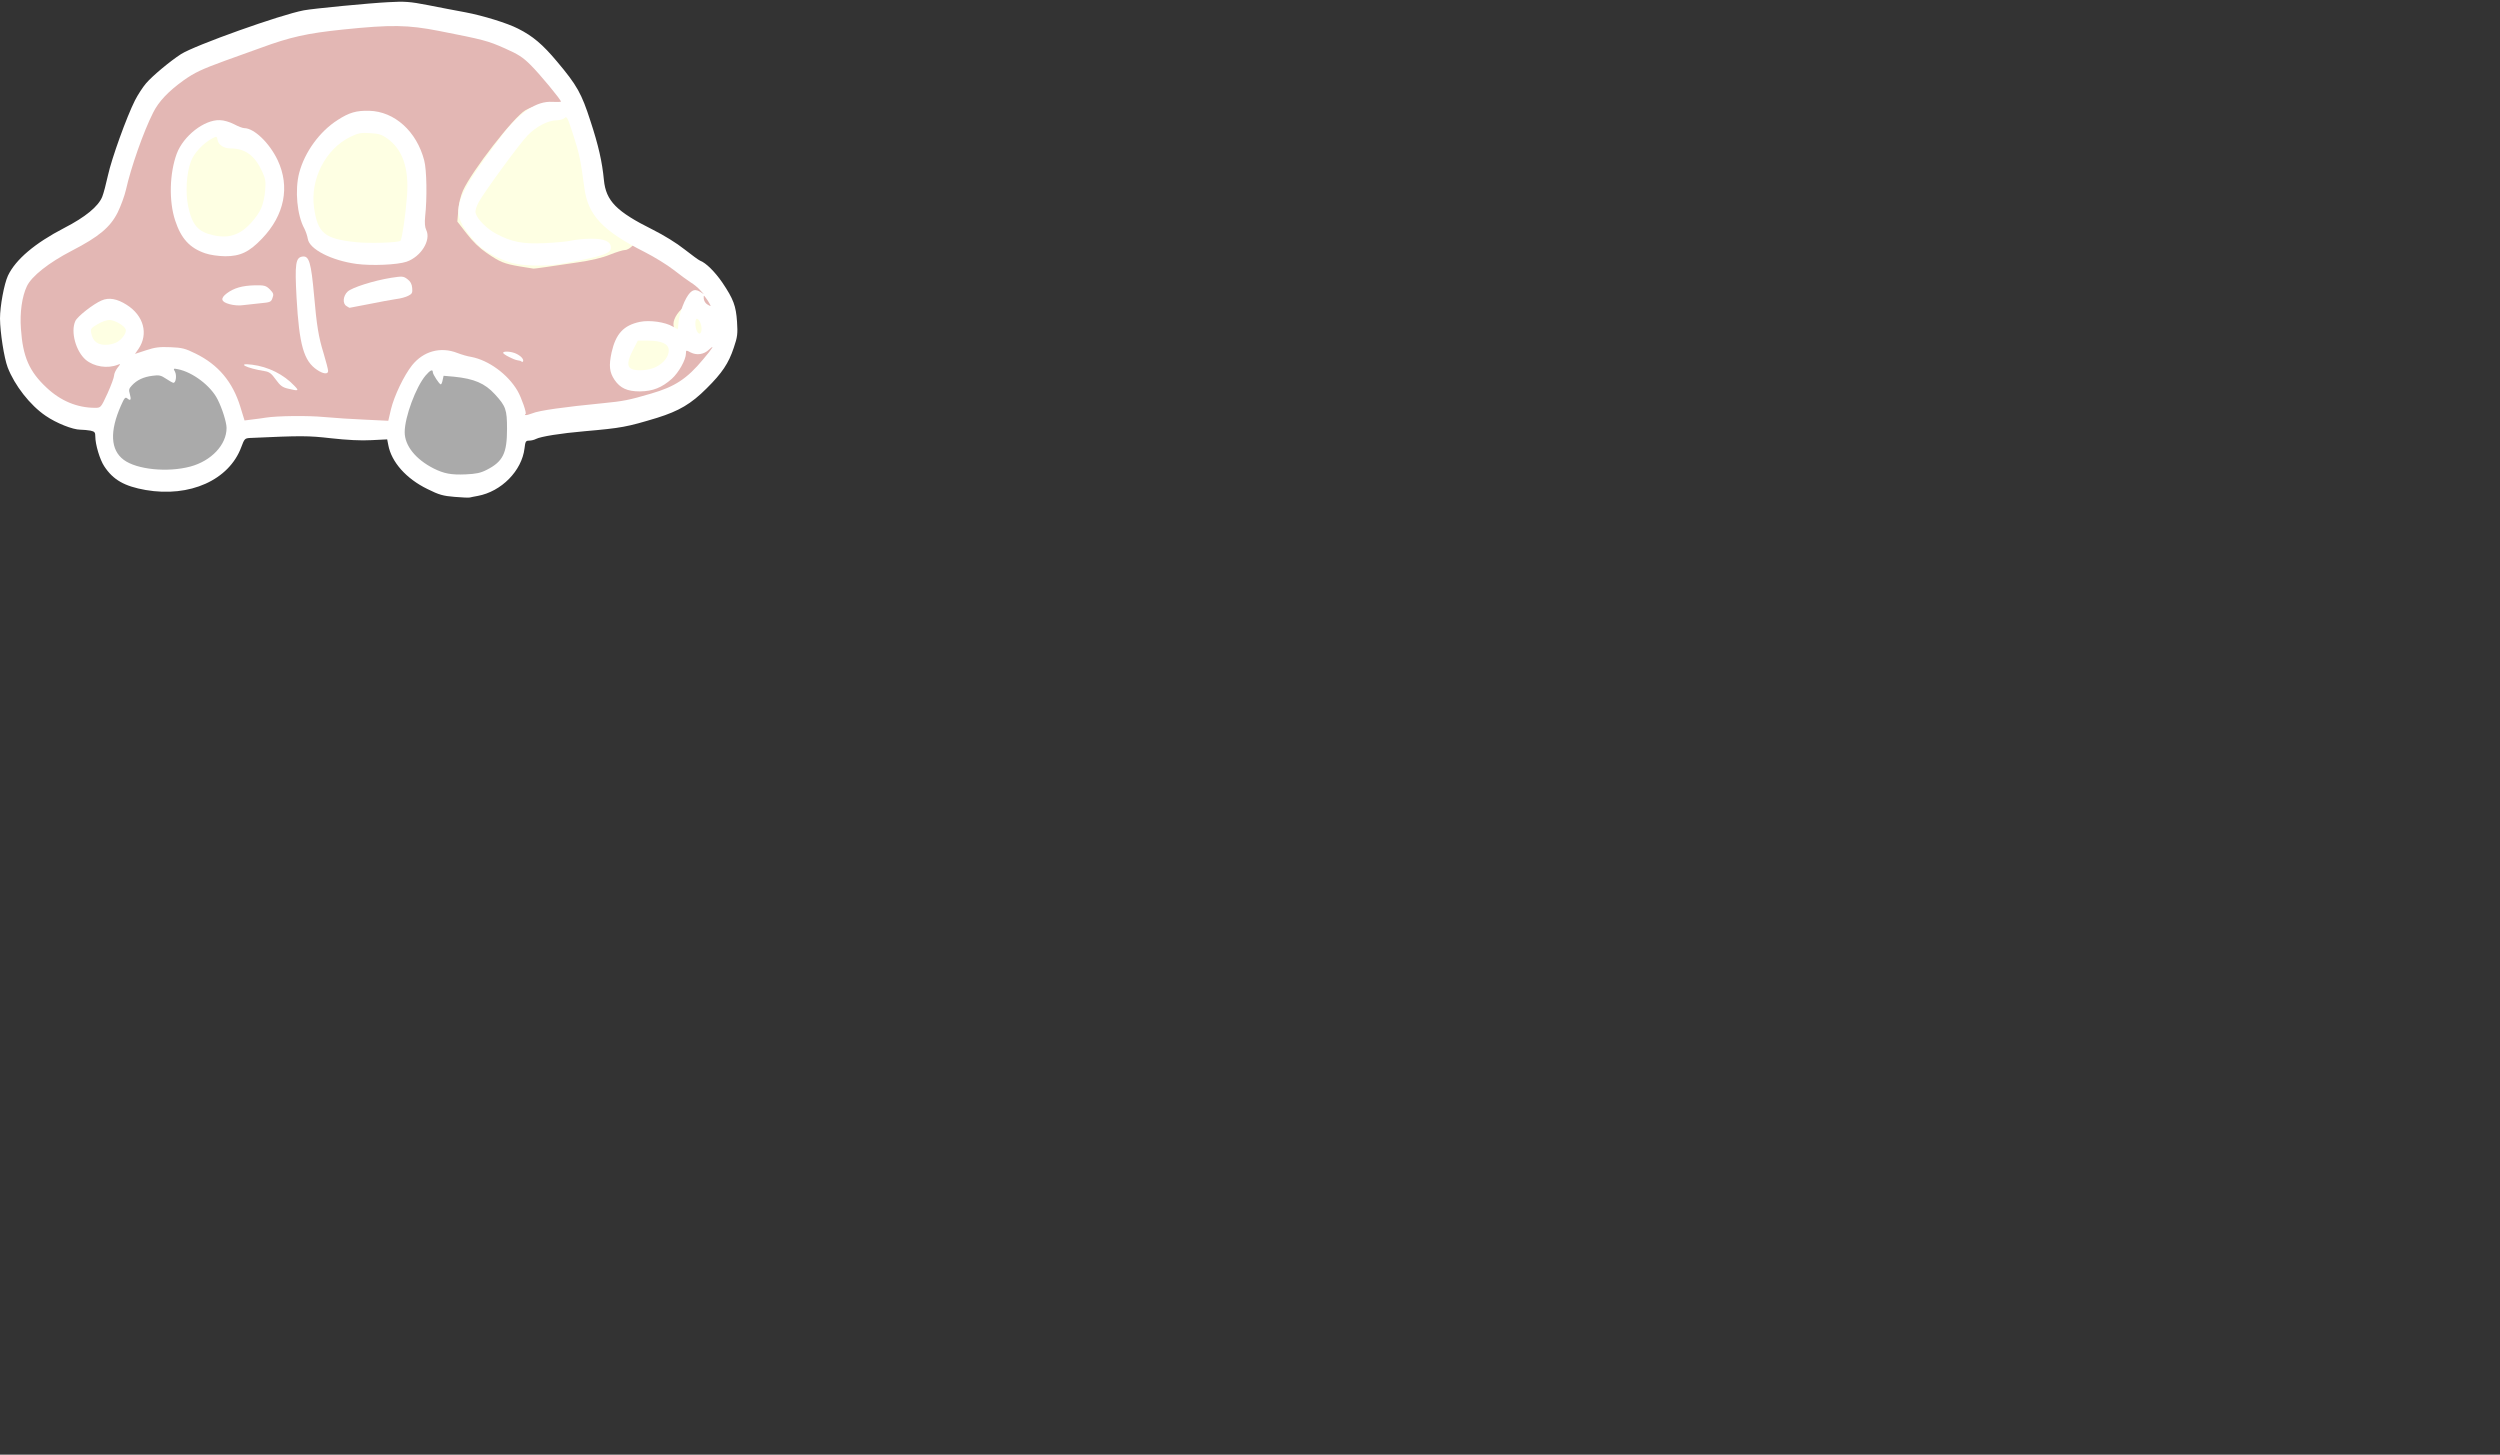 <!DOCTYPE svg PUBLIC "-//W3C//DTD SVG 20010904//EN" "http://www.w3.org/TR/2001/REC-SVG-20010904/DTD/svg10.dtd">
<svg version="1.0" xmlns="http://www.w3.org/2000/svg" viewBox="0 0 16000 9310" preserveAspectRatio="none">
<rect x="0" y="0" width="16000" height="9310" fill="#333333" stroke="none"/>
<g id="meCarShadowLayer" fill="#e3b7b4" stroke="none">
<path d="M2180 2732 c-107 -25 -423 -23 -600 4 -52 8 -84 -21 -83 -72 1 -26 -5 -46 -17 -59 -10 -11 -31 -47 -46 -79 -36 -79 -125 -193 -181 -233 -43 -30 -49 -32 -112 -27 -54 4 -86 15 -181 61 -63 31 -124 61 -135 66 -11 6 -30 13 -43 16 -17 5 -34 30 -68 106 -25 55 -51 105 -57 112 -9 9 -34 9 -97 2 -118 -13 -193 -51 -292 -151 -95 -95 -133 -170 -149 -290 -14 -102 -6 -268 16 -328 31 -87 161 -197 340 -288 208 -106 261 -173 319 -404 34 -135 112 -351 161 -448 56 -110 225 -254 361 -307 43 -17 135 -52 204 -78 69 -26 153 -63 188 -83 111 -65 125 -71 233 -86 121 -18 191 -20 204 -7 6 6 65 4 155 -4 189 -19 313 -19 405 0 66 14 77 14 98 1 20 -14 28 -14 77 0 30 9 84 15 119 15 141 -2 331 83 331 149 0 8 16 26 36 40 20 13 73 68 117 122 46 57 94 105 115 115 20 10 44 30 55 44 18 25 18 28 3 57 -23 45 -53 63 -95 56 -29 -5 -50 2 -104 30 -38 20 -72 34 -76 31 -5 -2 -51 29 -102 70 -52 41 -99 75 -105 75 -14 0 -24 23 -24 53 0 43 -52 172 -82 200 -40 38 -52 74 -35 101 8 11 17 45 20 74 6 47 13 61 62 114 30 33 64 77 75 98 17 33 28 42 72 55 67 20 152 19 183 -1 25 -16 277 -45 368 -42 43 1 51 -2 80 -35 56 -60 85 -59 224 8 65 32 147 81 183 109 36 29 88 67 115 86 126 85 165 120 165 150 0 18 11 39 30 58 28 28 30 36 30 104 0 130 -8 144 -145 258 -158 132 -213 167 -315 200 -54 17 -103 29 -107 27 -5 -3 -34 0 -65 8 -31 7 -89 16 -130 20 -42 4 -80 14 -90 22 -13 11 -52 18 -140 22 -84 5 -133 12 -154 24 -28 14 -133 37 -175 37 -22 0 -56 -30 -63 -56 -5 -15 1 -31 19 -52 14 -16 25 -35 25 -42 0 -6 -22 -35 -50 -64 -27 -29 -50 -58 -50 -65 0 -16 -184 -101 -218 -101 -15 0 -37 -6 -48 -14 -11 -8 -49 -16 -87 -17 l-66 -2 -75 86 c-53 60 -85 107 -107 159 -47 111 -47 110 -82 157 l-33 45 -119 1 c-79 2 -142 -3 -185 -13z m1956 -321 c34 -5 70 -14 82 -20 26 -14 69 -14 78 0 4 7 13 1 24 -16 17 -26 17 -27 -5 -49 -12 -12 -32 -48 -44 -80 -22 -60 -64 -105 -110 -119 -17 -4 -55 1 -110 15 -78 21 -85 25 -98 57 -22 51 -9 128 29 186 28 43 34 46 62 41 17 -3 58 -10 92 -15z m-3418 -144 c19 -6 49 -26 68 -43 18 -18 47 -38 64 -45 29 -13 30 -16 30 -76 0 -67 -20 -102 -76 -134 -27 -16 -33 -15 -100 5 -38 11 -93 38 -121 58 l-52 37 6 58 c6 69 30 150 46 157 17 8 95 -2 135 -17z m3782 -132 c0 -12 -4 -25 -9 -30 -5 -6 -12 -20 -15 -31 -5 -16 -2 -23 13 -27 37 -9 2 -76 -41 -77 -12 0 -19 12 -24 45 -3 25 -14 56 -24 68 -17 21 -17 23 6 67 13 25 24 51 24 59 0 9 13 2 35 -19 19 -19 35 -43 35 -55z m-1895 -500 c18 -6 20 -16 22 -134 1 -71 8 -168 14 -217 7 -49 11 -125 10 -169 -1 -44 3 -86 8 -94 7 -10 -6 -34 -44 -85 -61 -80 -75 -91 -165 -124 -68 -25 -243 -46 -269 -32 -13 7 -38 37 -130 155 -54 68 -102 193 -108 275 -3 57 2 81 40 192 51 147 63 169 119 204 31 20 60 28 127 34 91 8 342 5 376 -5z m-1078 -97 c132 -23 133 -23 133 -50 0 -14 15 -56 34 -92 44 -85 53 -112 69 -223 11 -82 11 -98 -3 -135 -15 -42 -17 -43 -60 -44 -49 -1 -107 -22 -230 -84 -72 -36 -84 -39 -121 -31 -22 5 -58 21 -80 35 -35 24 -39 30 -39 70 0 23 -7 65 -15 92 -9 27 -24 101 -34 163 l-18 115 56 60 c31 34 72 83 90 109 29 43 37 48 60 43 14 -3 86 -16 158 -28z"/>
</g>
<g id="meCarWheelsLayer" fill="#aaaaaa" stroke="none">
<path d="M2933 3099 c-67 -11 -153 -44 -195 -74 -18 -13 -52 -34 -76 -46 -98 -50 -118 -138 -83 -374 5 -33 18 -85 30 -115 11 -30 20 -67 21 -82 0 -14 12 -41 27 -58 22 -27 31 -31 57 -26 17 3 75 12 128 19 60 9 110 23 131 36 20 12 51 21 73 21 35 0 50 9 123 73 46 41 88 82 94 93 23 41 36 140 26 195 -5 30 -12 77 -16 104 -5 47 -10 55 -95 137 -70 67 -100 89 -133 97 -24 6 -47 10 -52 10 -4 -1 -31 -5 -60 -10z"/>
<path d="M910 3025 c-25 -7 -62 -18 -83 -25 -56 -17 -115 -74 -123 -118 -4 -21 -14 -50 -23 -67 -11 -21 -15 -55 -14 -116 1 -98 19 -148 65 -182 15 -11 28 -29 28 -39 0 -45 60 -117 115 -138 17 -6 62 -10 100 -9 39 1 91 -1 116 -5 49 -8 154 12 190 37 10 8 51 50 89 95 57 66 76 97 96 155 13 39 32 85 40 101 16 27 15 31 -9 85 -14 31 -28 68 -31 83 -9 40 -54 88 -82 88 -14 0 -37 6 -52 14 -96 48 -323 70 -422 41z"/>
</g>
<g id="meCarWindowsLayer" fill="#feffe3" stroke="none">
<path d="M3978 2410 c-28 -29 -30 -35 -25 -80 6 -52 25 -96 63 -147 31 -41 115 -73 191 -73 56 0 58 1 105 51 62 66 64 97 10 166 -55 69 -128 104 -232 110 -79 4 -81 4 -112 -27z"/>
<path d="M610 2272 c-24 -13 -44 -36 -64 -76 -27 -52 -28 -60 -17 -97 29 -97 133 -164 197 -126 109 63 134 96 134 175 0 60 -23 93 -79 115 -67 27 -131 31 -171 9z"/>
<path d="M4377 2190 c-36 -28 -67 -82 -67 -115 0 -40 35 -90 86 -125 65 -43 88 -40 146 23 47 50 49 54 45 100 -9 103 -137 174 -210 117z"/>
<path d="M3326 1705 c-99 -17 -125 -27 -211 -86 -47 -32 -89 -73 -129 -125 l-59 -76 6 -72 c3 -44 15 -92 30 -126 57 -126 324 -470 399 -514 36 -21 59 -26 119 -28 44 -1 83 -7 96 -15 19 -13 26 -12 57 2 43 21 87 76 97 124 4 20 15 55 23 79 11 28 16 72 15 125 0 63 4 92 20 127 11 25 21 58 21 75 0 21 12 42 44 75 24 25 53 60 63 79 11 19 41 49 69 67 73 48 94 70 94 99 0 32 -50 85 -80 85 -12 0 -55 13 -97 30 -49 20 -120 37 -211 50 -75 11 -167 24 -204 30 -37 5 -70 10 -75 9 -4 -1 -43 -7 -87 -14z"/>
<path d="M1337 1609 c-47 -11 -74 -32 -127 -95 -31 -38 -40 -57 -40 -87 0 -23 -8 -49 -22 -67 -20 -28 -21 -34 -10 -107 7 -43 12 -98 12 -124 0 -25 4 -49 10 -55 5 -5 13 -32 16 -59 5 -40 14 -58 45 -90 21 -22 52 -55 68 -72 25 -29 36 -33 78 -33 76 0 124 18 164 61 21 23 45 39 58 39 55 0 128 66 138 125 3 22 17 54 30 73 37 55 32 113 -19 213 -45 87 -126 184 -175 209 -15 8 -32 21 -36 28 -14 21 -85 52 -119 51 -18 -1 -50 -5 -71 -10z"/>
<path d="M2280 1590 c-176 -18 -252 -64 -288 -175 -26 -76 -29 -184 -8 -261 47 -177 227 -348 366 -348 96 1 200 75 252 182 30 60 33 76 36 173 4 110 -21 357 -39 392 -6 10 -20 22 -32 26 -35 13 -204 20 -287 11z"/>
</g>
<g id="meCarLineArtLayer" fill="#ffffff" stroke="none">
<path d="M2909 3180 c-73 -6 -99 -13 -173 -50 -136 -66 -231 -173 -251 -282 l-7 -36 -101 5 c-65 4 -158 -1 -257 -12 -150 -17 -188 -17 -520 -2 -33 2 -36 5 -56 59 -78 210 -329 323 -612 274 -136 -24 -208 -65 -265 -152 -28 -42 -57 -139 -57 -190 0 -27 -4 -32 -31 -38 -17 -3 -47 -6 -65 -6 -48 0 -154 -42 -222 -89 -99 -67 -199 -195 -243 -310 -23 -61 -48 -222 -49 -312 0 -79 26 -221 51 -275 49 -103 171 -207 360 -305 136 -70 218 -138 243 -199 9 -22 25 -84 37 -138 23 -106 119 -373 173 -480 19 -37 51 -86 71 -109 40 -47 154 -142 224 -187 88 -56 636 -252 786 -280 57 -11 419 -46 539 -52 106 -6 138 -4 256 19 74 15 182 35 240 46 111 21 267 69 335 104 94 47 158 101 250 211 128 152 157 204 214 381 51 155 75 261 86 377 13 134 80 202 313 318 70 35 153 86 203 126 46 36 91 69 99 72 38 14 95 71 142 139 73 108 88 151 95 252 5 77 3 97 -21 167 -33 99 -74 161 -174 260 -99 99 -176 144 -316 188 -195 59 -227 65 -466 86 -152 13 -280 34 -309 49 -11 6 -31 11 -44 11 -22 0 -25 5 -30 49 -17 144 -148 277 -300 305 -21 4 -44 8 -50 10 -7 2 -51 0 -98 -4z m206 -173 c104 -53 130 -106 130 -262 0 -124 -8 -146 -78 -222 -64 -70 -133 -99 -260 -112 l-68 -6 -6 27 c-3 16 -8 28 -12 28 -9 0 -51 -64 -51 -78 0 -21 -17 -13 -46 21 -62 73 -134 266 -134 363 0 86 70 174 187 233 65 32 110 41 203 37 67 -3 96 -9 135 -29z m-1897 -21 c134 -36 232 -139 232 -247 0 -36 -28 -125 -57 -182 -43 -87 -159 -175 -254 -194 -30 -6 -31 -5 -19 16 12 24 6 71 -10 71 -5 0 -26 -12 -47 -26 -33 -22 -45 -25 -87 -19 -57 7 -100 27 -132 62 -19 20 -21 29 -13 55 10 37 5 46 -16 28 -13 -11 -19 -4 -41 46 -73 165 -67 284 18 347 83 62 280 82 426 43z m482 -313 c77 -12 271 -14 375 -4 66 6 186 14 265 17 l145 7 17 -73 c21 -87 83 -216 135 -282 73 -91 183 -121 290 -79 26 10 66 22 88 25 112 21 235 111 297 217 26 45 62 149 51 149 -4 0 -4 3 -1 6 3 3 22 -2 43 -10 44 -19 203 -41 458 -66 123 -12 162 -19 304 -61 152 -44 230 -95 333 -219 62 -73 78 -100 37 -62 -32 31 -78 37 -116 18 -30 -16 -31 -16 -31 6 0 40 -46 122 -90 162 -64 57 -122 80 -205 81 -81 0 -126 -21 -162 -74 -33 -49 -37 -91 -19 -175 27 -120 77 -174 181 -196 63 -13 162 1 211 30 l32 18 6 -57 c4 -31 20 -85 36 -119 34 -72 61 -89 100 -65 l25 16 -25 -27 c-13 -15 -40 -37 -60 -49 -19 -12 -68 -48 -109 -80 -41 -32 -124 -83 -185 -114 -268 -135 -363 -235 -386 -410 -24 -178 -31 -215 -70 -336 -37 -114 -42 -126 -56 -112 -9 8 -32 15 -52 15 -54 0 -131 40 -185 96 -54 56 -273 356 -313 427 -16 30 -24 57 -20 70 9 39 72 102 133 134 98 52 170 66 310 59 66 -3 143 -10 169 -16 26 -6 82 -12 123 -12 87 -2 131 17 131 57 0 39 -60 58 -329 105 -72 13 -203 13 -277 -1 -81 -15 -193 -70 -245 -122 -24 -23 -62 -69 -84 -102 -86 -127 -51 -216 236 -596 114 -150 223 -224 324 -217 30 1 55 1 55 -2 0 -12 -138 -179 -195 -235 -49 -49 -79 -68 -165 -106 -108 -48 -135 -55 -420 -111 -200 -39 -304 -41 -615 -9 -231 24 -338 48 -528 118 -67 24 -170 61 -228 82 -150 55 -193 75 -265 126 -96 69 -159 135 -194 206 -61 120 -142 350 -174 494 -9 39 -33 104 -53 145 -48 95 -120 155 -294 245 -147 76 -257 163 -287 227 -31 65 -46 168 -38 273 12 178 53 272 163 375 91 86 197 130 312 130 36 0 37 -1 79 -92 23 -51 42 -103 42 -114 0 -12 10 -34 22 -50 21 -26 21 -27 3 -20 -67 27 -153 13 -206 -31 -64 -55 -98 -180 -67 -248 13 -30 116 -110 168 -132 47 -21 100 -11 161 28 109 69 140 186 76 281 l-23 33 70 -23 c57 -19 86 -23 156 -20 76 3 95 8 162 41 145 71 237 181 286 340 l27 88 55 -7 c30 -4 66 -8 80 -11z m2497 -324 c51 -25 83 -66 83 -107 0 -41 -46 -62 -133 -62 l-65 0 -31 60 c-35 67 -39 104 -13 119 30 18 113 13 159 -10z m-3442 -163 c33 -22 57 -60 49 -79 -9 -23 -65 -56 -100 -59 -19 -1 -49 9 -78 26 -44 26 -48 30 -42 59 11 56 46 79 109 73 21 -2 49 -11 62 -20z m3735 -82 c0 -29 -16 -64 -30 -64 -13 0 -13 56 1 81 13 25 29 15 29 -17z m51 -161 c-5 -10 -16 -27 -24 -37 -13 -18 -14 -18 -13 5 1 13 10 29 21 36 26 16 27 16 16 -4z"/>
<path d="M1842 2487 c-34 -8 -49 -19 -77 -58 -28 -39 -41 -49 -72 -54 -115 -18 -185 -54 -80 -41 104 13 202 62 271 135 32 33 28 35 -42 18z"/>
<path d="M2029 2367 c-85 -57 -114 -159 -131 -461 -12 -219 -6 -258 38 -264 42 -6 55 37 74 248 17 195 29 268 61 371 16 53 29 104 29 113 0 23 -31 20 -71 -7z"/>
<path d="M3338 2314 c-4 -4 -15 -7 -25 -8 -24 -3 -93 -38 -93 -48 0 -11 43 -10 75 2 32 12 58 37 53 51 -2 6 -7 7 -10 3z"/>
<path d="M2218 1959 c-27 -15 -23 -65 7 -93 28 -26 166 -70 278 -88 72 -11 79 -11 105 9 19 14 28 31 30 56 3 31 -1 38 -25 50 -15 8 -50 18 -78 21 -27 4 -105 18 -173 32 -68 13 -124 24 -125 24 -1 0 -10 -5 -19 -11z"/>
<path d="M1470 1947 c-56 -15 -62 -37 -18 -70 46 -34 98 -49 179 -51 62 -1 71 2 96 26 23 24 26 31 17 55 -9 26 -14 28 -79 34 -39 4 -88 9 -110 12 -22 4 -60 1 -85 -6z"/>
<path d="M2281 1689 c-160 -22 -301 -94 -311 -160 -3 -19 -13 -48 -22 -66 -47 -85 -62 -247 -33 -357 35 -133 131 -265 246 -338 74 -48 120 -61 202 -59 162 4 304 132 352 318 16 59 19 242 6 358 -4 41 -2 69 7 87 32 66 -34 171 -126 203 -59 20 -224 27 -321 14z m282 -148 c10 -10 33 -168 42 -288 13 -177 -28 -297 -128 -368 -34 -24 -54 -30 -109 -33 -59 -4 -76 0 -126 24 -158 77 -258 271 -232 453 23 164 67 200 270 221 84 9 271 3 283 -9z"/>
<path d="M1313 1621 c-99 -34 -154 -94 -192 -210 -41 -124 -36 -302 10 -427 43 -115 177 -219 276 -215 25 0 64 12 91 26 26 14 55 25 65 25 63 0 161 94 214 205 80 170 44 352 -100 502 -82 86 -139 113 -236 113 -46 -1 -96 -8 -128 -19z m217 -132 c49 -24 116 -99 142 -157 11 -26 23 -77 25 -113 5 -57 2 -75 -19 -121 -47 -103 -109 -148 -202 -148 -42 0 -77 -22 -83 -52 -5 -27 -6 -27 -35 -12 -57 30 -117 94 -136 147 -29 77 -36 198 -18 286 26 123 63 165 163 187 66 14 112 9 163 -17z"/>
</g>
</svg>
